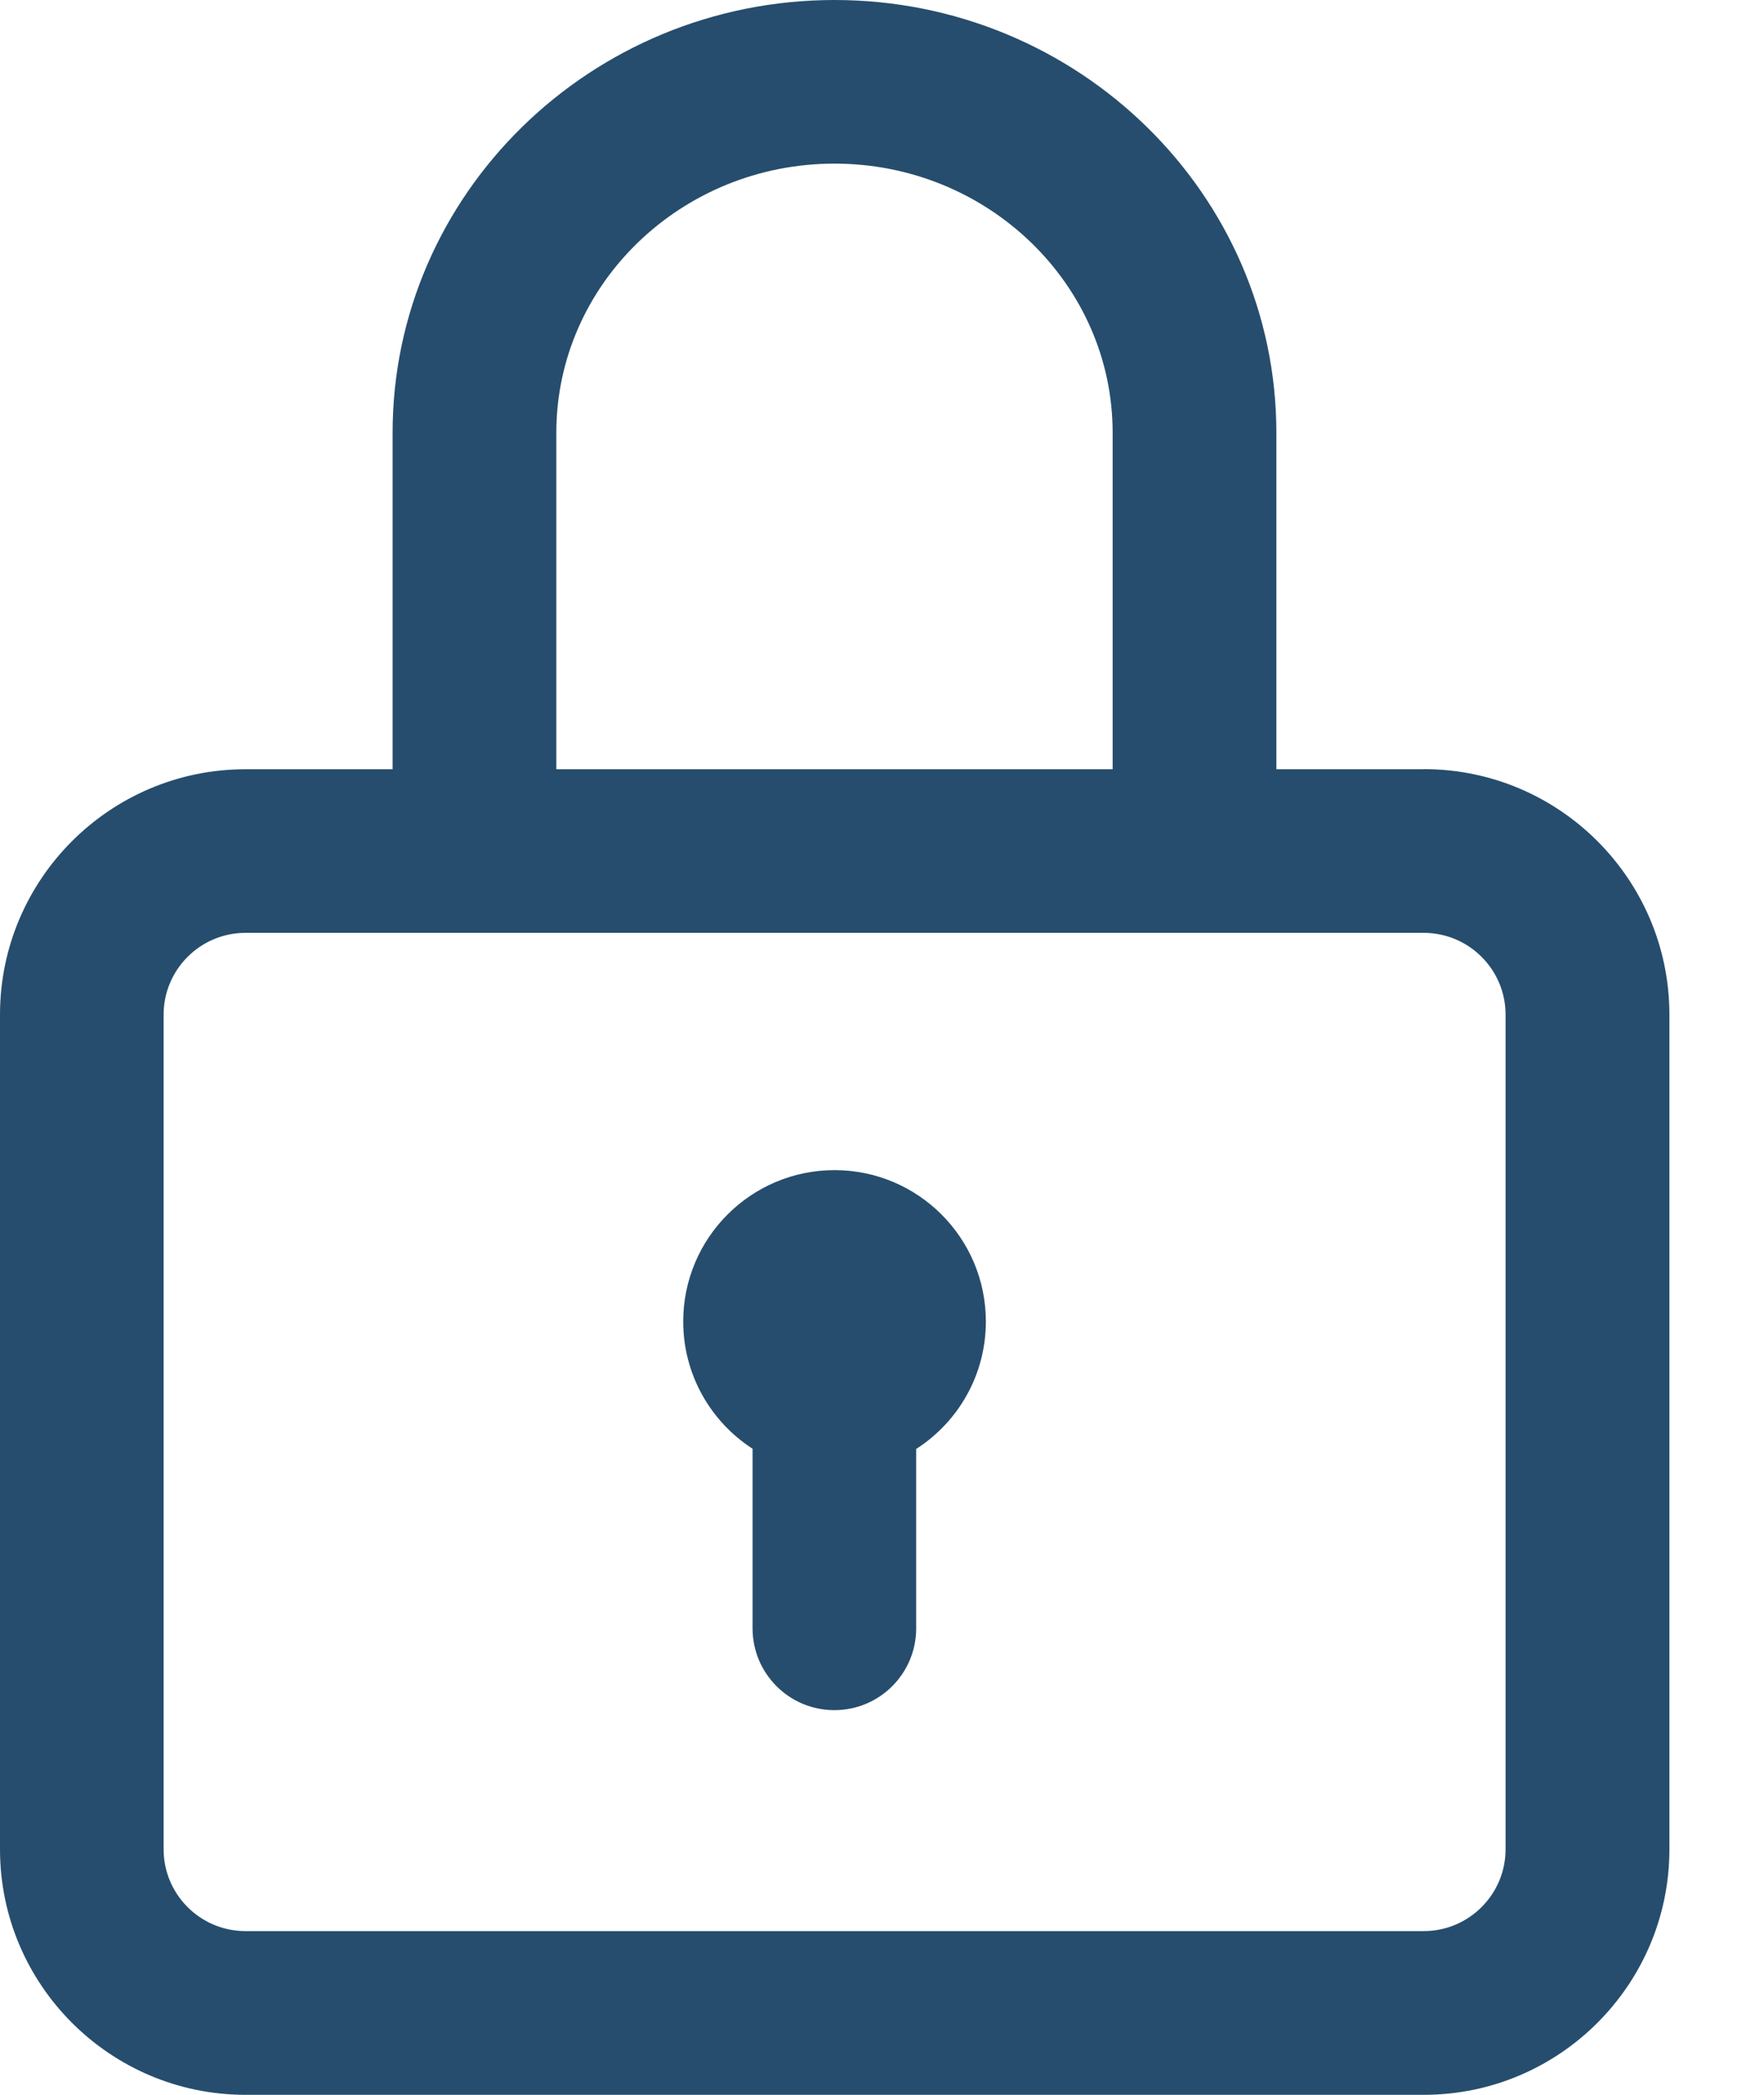 <svg width="16" height="19" xmlns="http://www.w3.org/2000/svg"><g fill="#264D6D" fill-rule="nonzero"><path d="M12.914 6.977H11.577V3.925C11.577 1.761 9.779 0 7.569 0c-2.21 0-4.008 1.761-4.008 3.925V6.977H2.227C.999 6.977 0 7.975 0 9.203v7.57C0 18.001.999 19 2.227 19h10.688c1.228 0 2.227-.999 2.227-2.227V9.203c0-1.228-.999-2.227-2.227-2.227zM5.046 3.925c0-1.346 1.132-2.441 2.523-2.441 1.391 0 2.523 1.095 2.523 2.441V6.977H5.046V3.925zM13.656 16.773c0 .409-.333.742-.742.742h-10.688c-.409 0-.742-.333-.742-.742V9.203c0-.409.333-.742.742-.742h10.688c.409 0 .742.333.742.742v7.57z"/><path d="M7.57 10.613c-.758 0-1.373.615-1.373 1.373 0 .484.251.91.629 1.154v1.629c0 .41.332.742.742.742.41 0 .742-.332.742-.742v-1.627c.38-.244.632-.67.632-1.156 0-.758-.615-1.373-1.373-1.373z"/></g></svg>